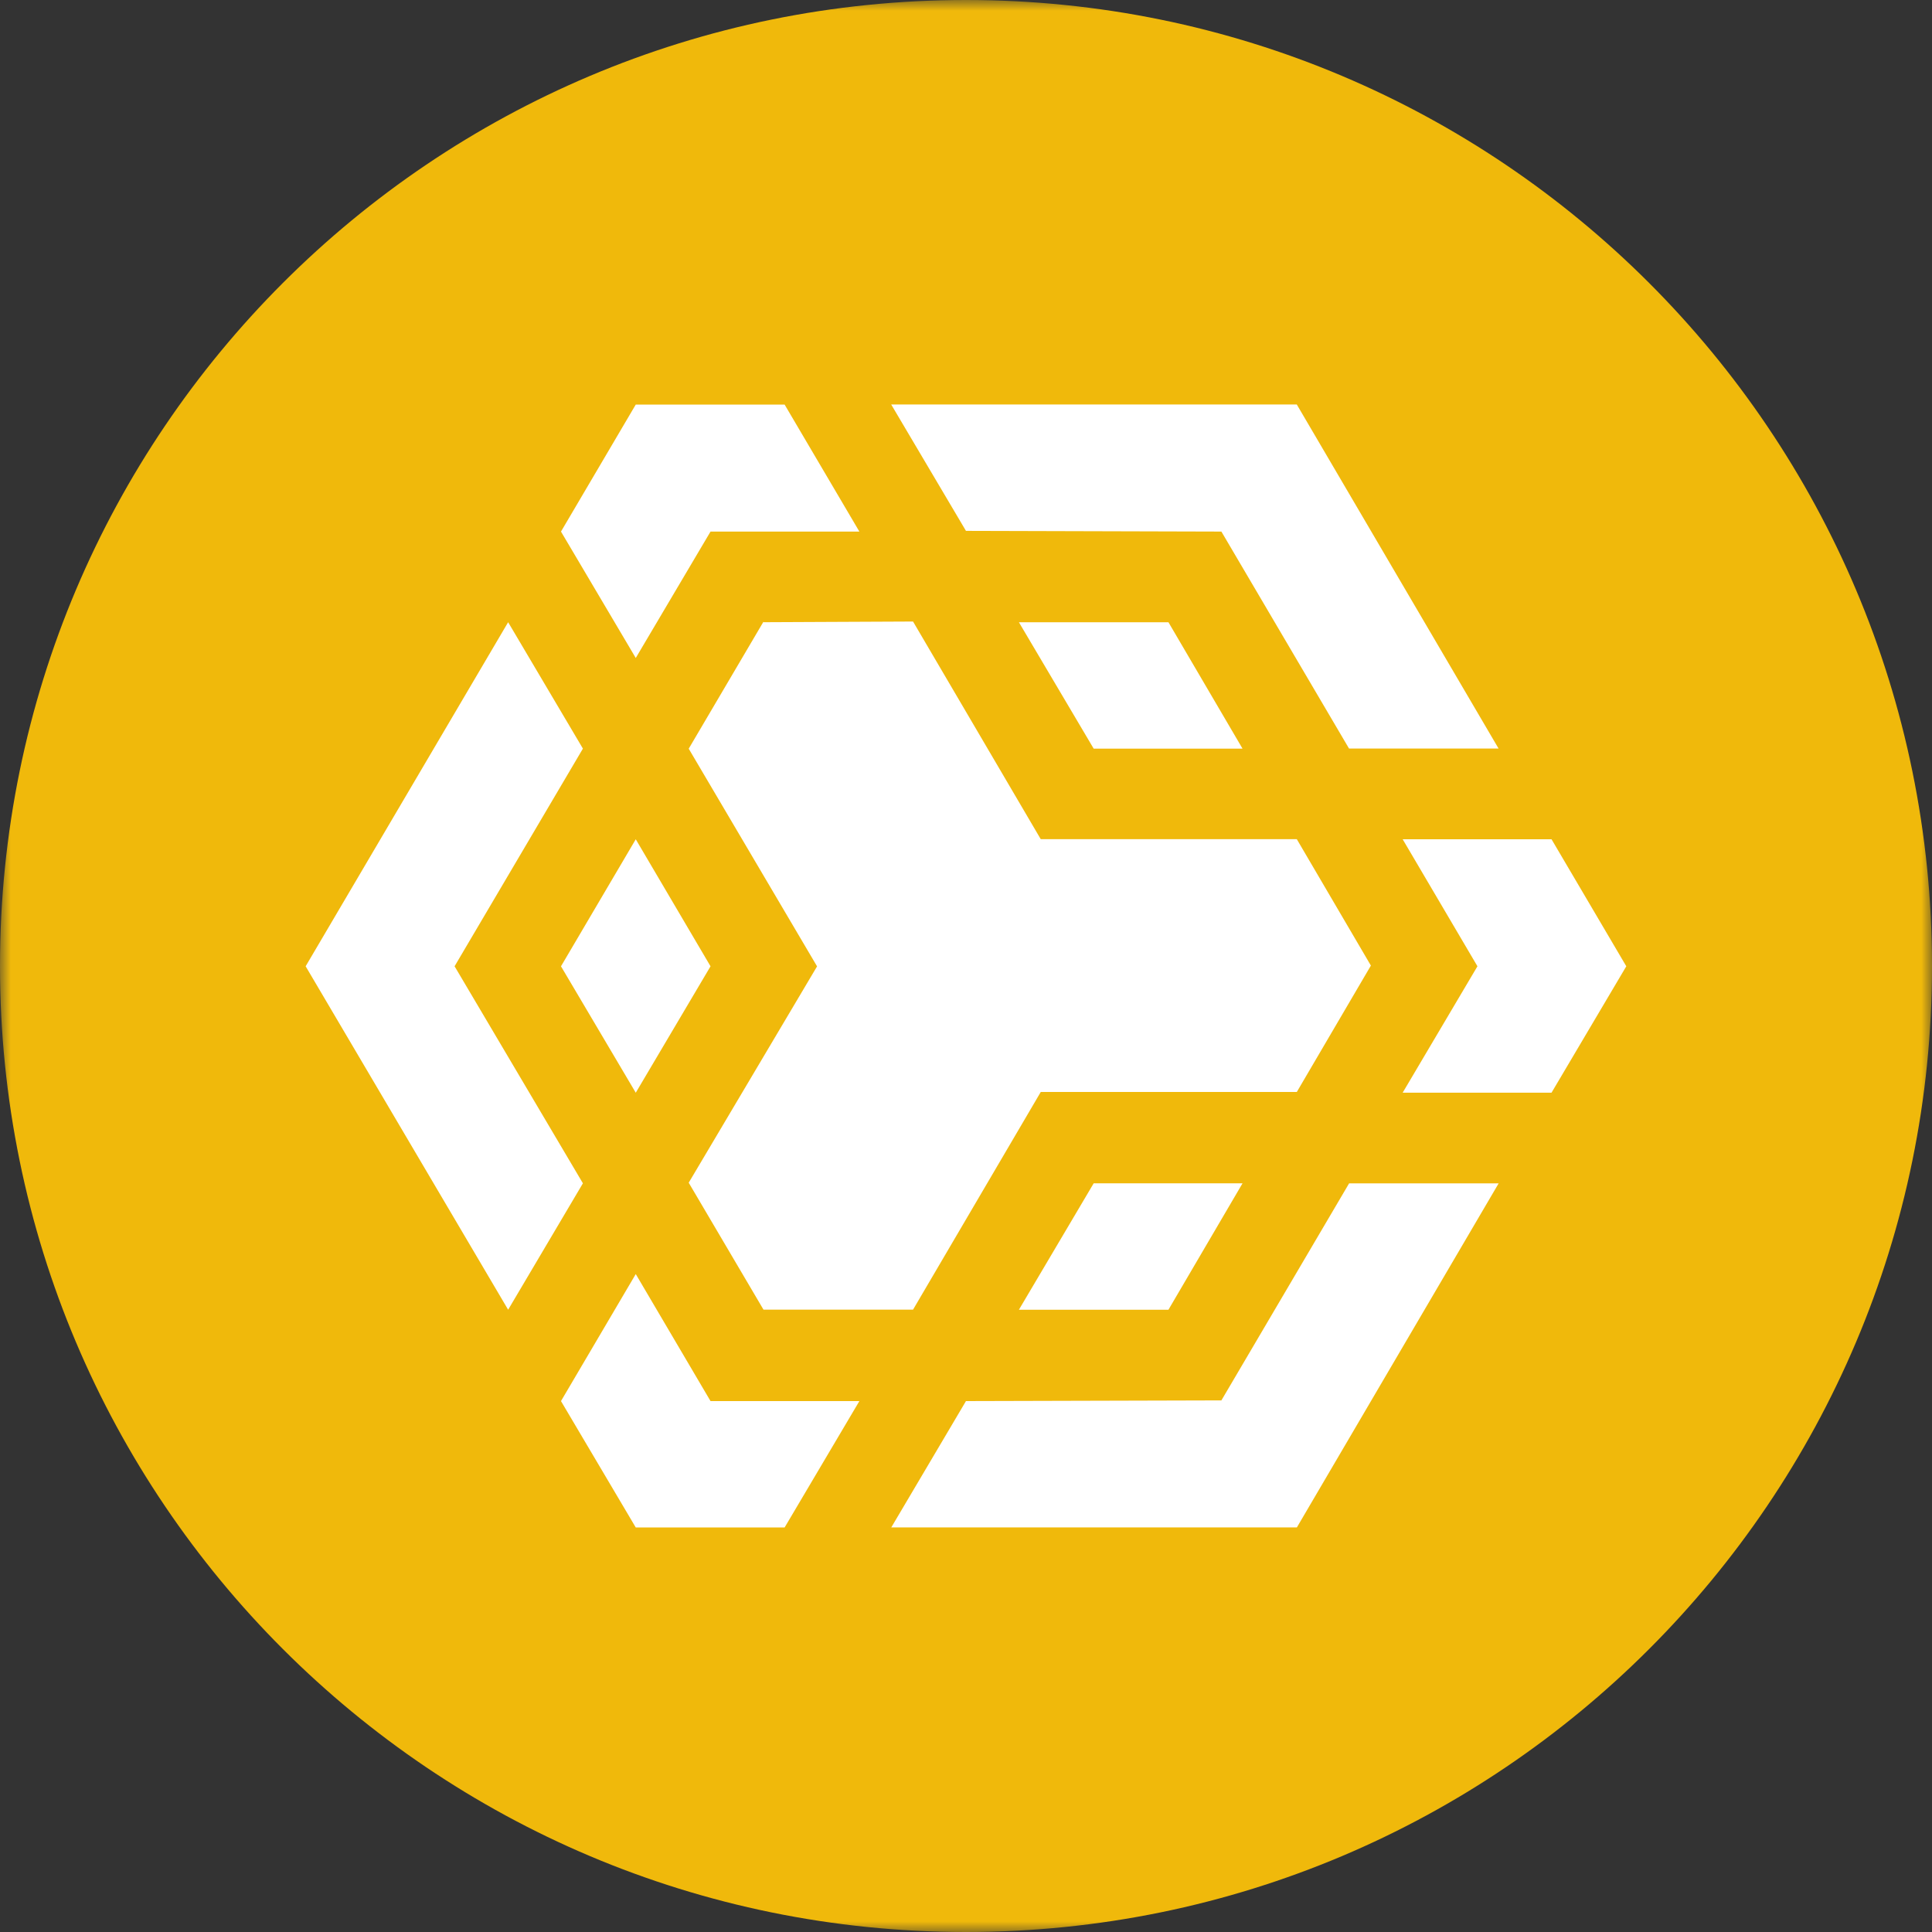 <svg width="90" height="90" viewBox="0 0 90 90" fill="none" xmlns="http://www.w3.org/2000/svg">
<rect x="0" y="0" width="90" height="90" fill="#333333" stroke="none"/>
<g clip-path="url(#clip0_394_1287)">
<mask id="mask0_394_1287" style="mask-type:luminance" maskUnits="userSpaceOnUse" x="0" y="0" width="90" height="90">
<path d="M0 0L0 90H90V0H0Z" fill="white"/>
</mask>
<g mask="url(#mask0_394_1287)">
<path fill-rule="evenodd" clip-rule="evenodd" d="M0 45C0 20.145 20.145 0 45 0C69.855 0 90 20.145 90 45C90 69.855 69.855 90 45 90C20.145 90 0 69.855 0 45Z" fill="#F0B90B"/>
<path d="M44.998 65.268L56.897 65.236L62.847 55.125H69.813L60.413 71.153H41.519L44.998 65.268ZM33.099 65.268H40.033L36.55 71.156H29.616L26.133 65.268L29.616 59.351L33.099 65.268ZM29.616 50.903L26.133 45.014L29.616 39.097L33.099 45.014L29.616 50.903Z" fill="white"/>
<path d="M54.431 61.012H47.465L50.948 55.123H57.882L54.431 61.012ZM65.342 50.901L68.825 45.013L65.342 39.096H72.276L75.759 45.013L72.276 50.901H65.342ZM29.616 30.651L26.133 24.763L29.616 18.846H36.55L40.033 24.763H33.099L29.616 30.651ZM56.897 24.763L44.998 24.73L41.515 18.842H60.409L69.809 34.87H62.843L56.897 24.763Z" fill="white"/>
<path d="M54.431 28.987L57.882 34.875H50.948L47.465 28.987H54.431Z" fill="white"/>
<path d="M35.566 28.985L42.533 28.953L48.482 39.092H60.41L63.861 44.98L60.41 50.869H48.482L42.533 61.008H35.566L32.083 55.095L38.062 45.017L32.083 34.877L35.566 28.96V28.985ZM23.671 61.012L14.238 45.013L23.671 28.985L27.154 34.873L21.176 45.013L27.154 55.123L23.671 61.012Z" fill="white"/>
</g>
</g>
<defs>
<clipPath id="clip0_394_1287">
<rect width="90" height="90" fill="white" transform="matrix(0 -1 1 0 0 90)"/>
</clipPath>
</defs>
</svg>
